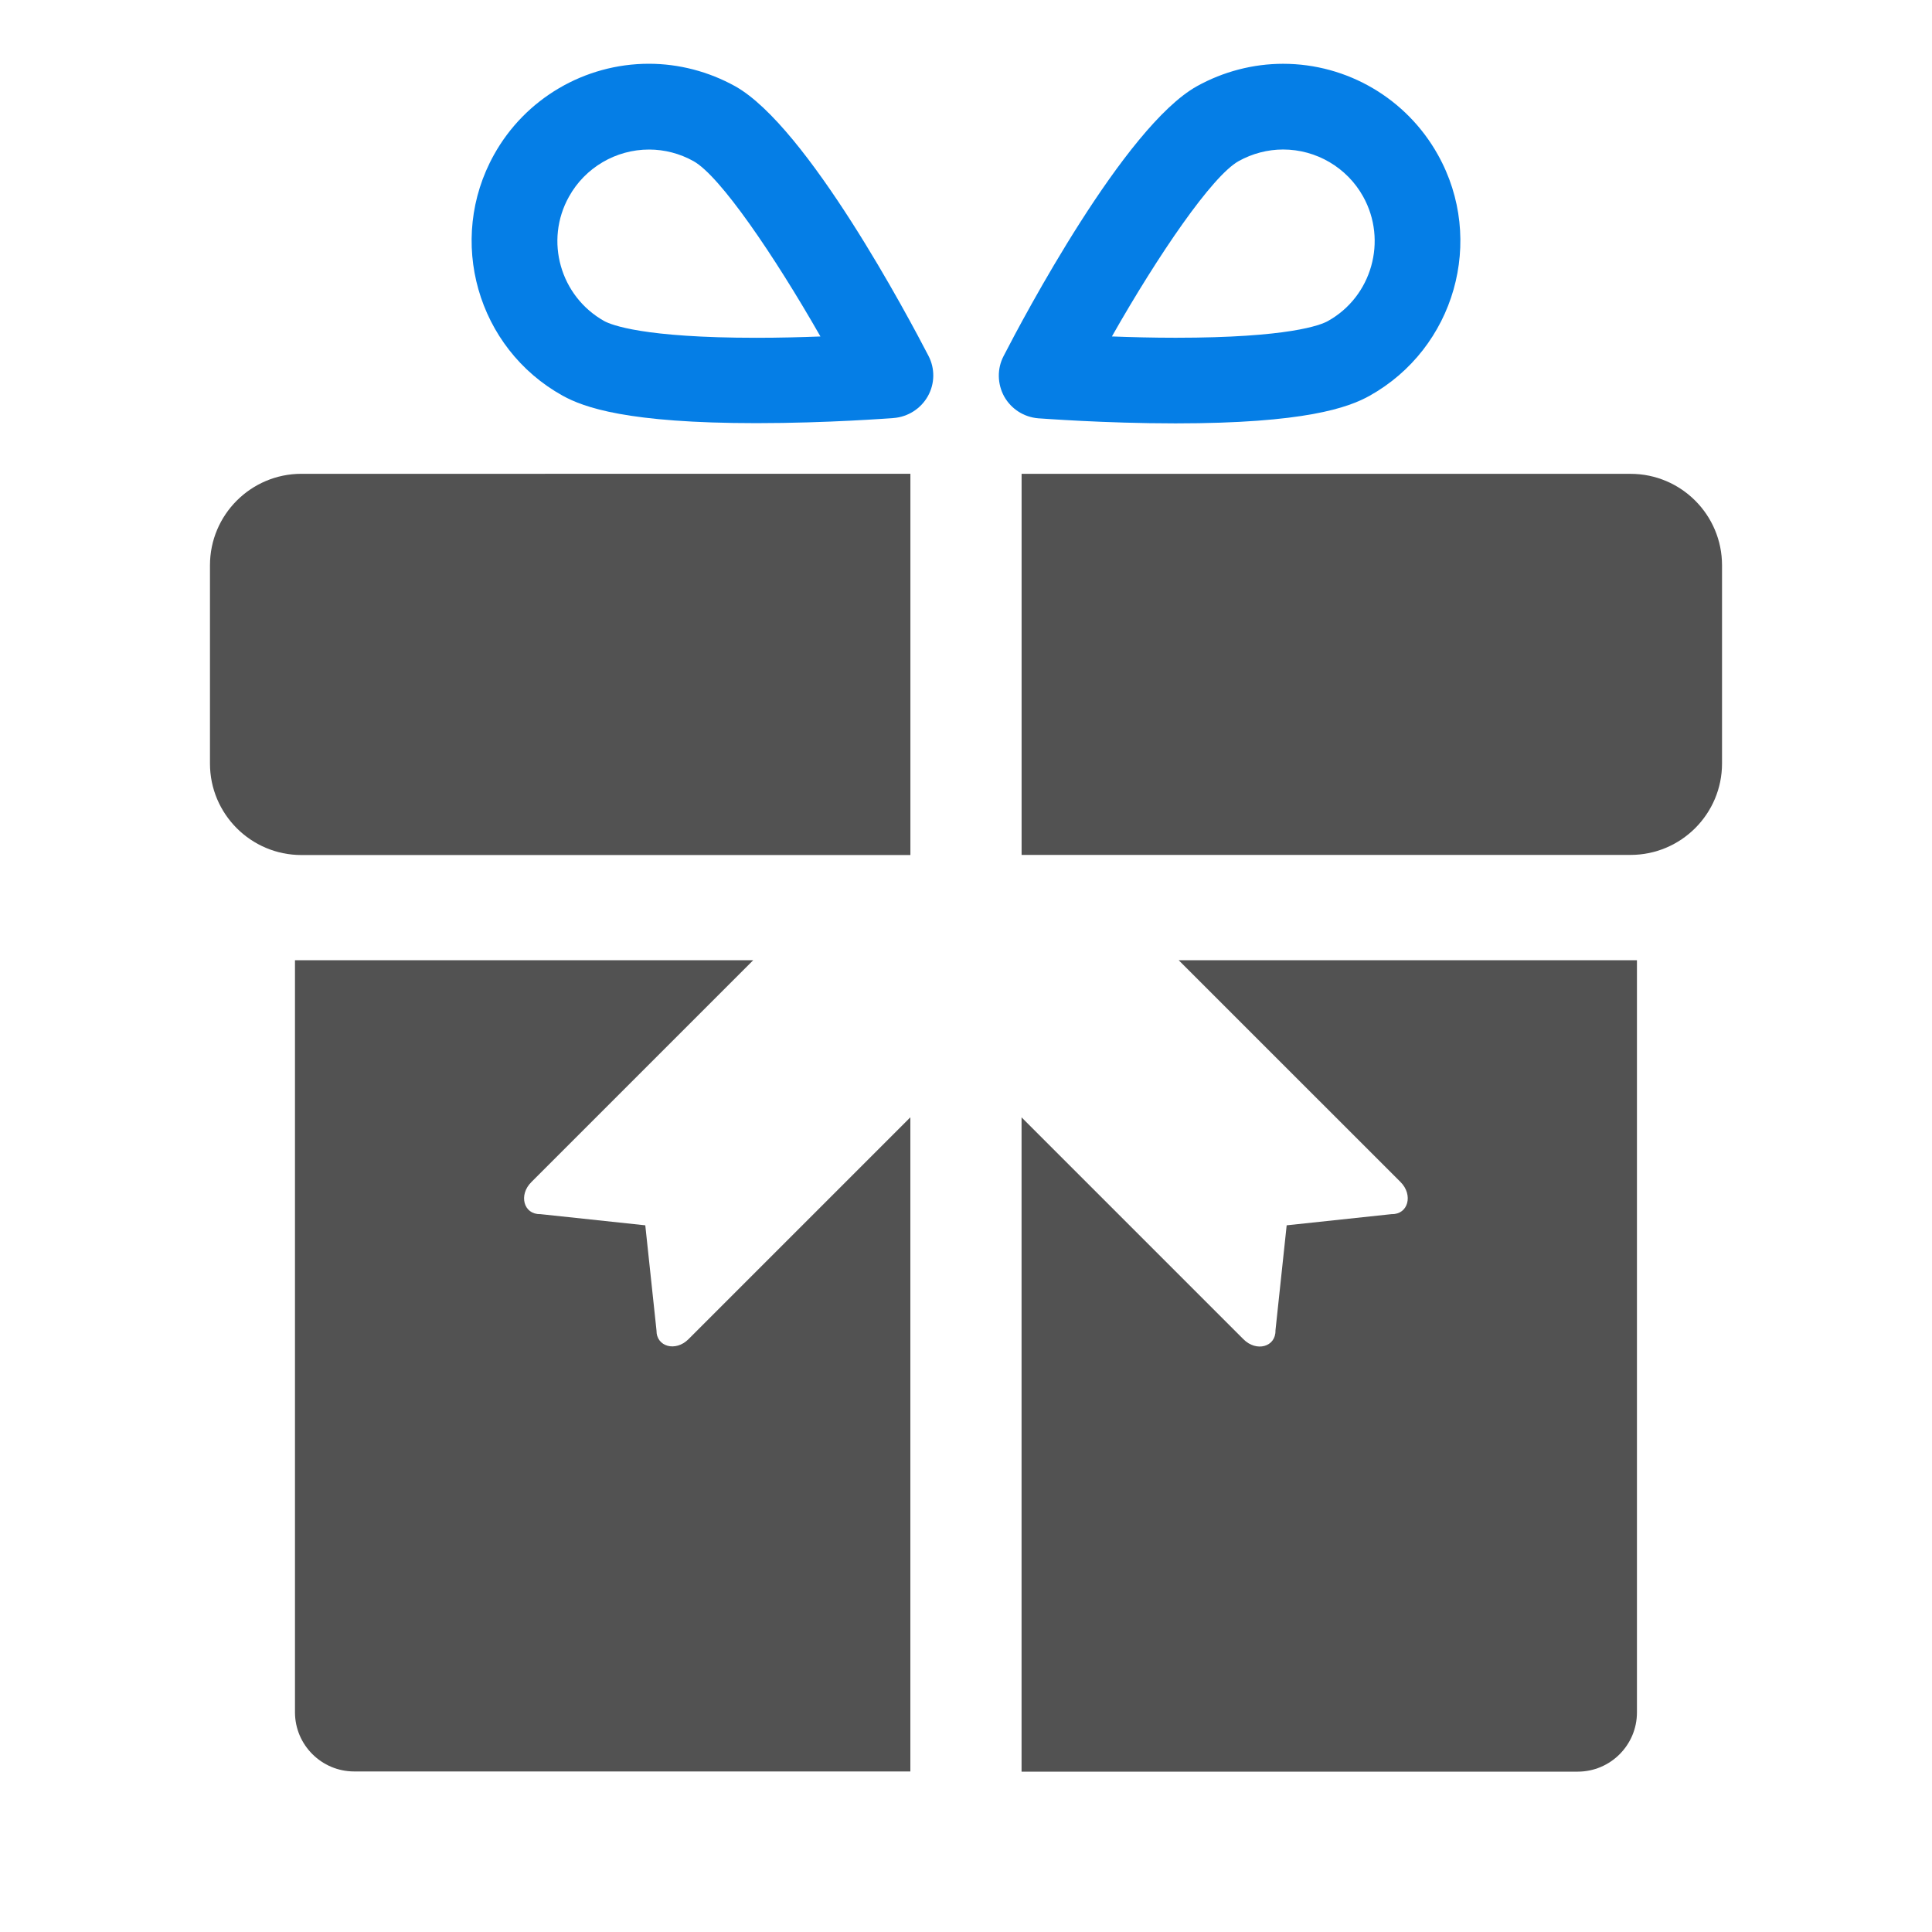 <?xml version="1.0" encoding="utf-8"?>
<!-- Generator: Adobe Illustrator 23.0.0, SVG Export Plug-In . SVG Version: 6.00 Build 0)  -->
<svg version="1.1" id="Layer_1" xmlns="http://www.w3.org/2000/svg" xmlns:xlink="http://www.w3.org/1999/xlink" x="0px" y="0px"
	 viewBox="0 0 500 500" style="enable-background:new 0 0 500 500;" xml:space="preserve">
<style type="text/css">
	.st0{fill:#525252;}
	.st1{fill:#057EE6;}
</style>
<path class="st0" d="M235.61,221.24v-98.62H78.01c-13.06,0-23.67,10.61-23.67,23.67v51.32c0,13.06,10.61,23.67,23.67,23.67h157.6
	V221.24z"/>
<path class="st0" d="M421.99,122.63h-157.6v98.62h157.6c13.06,0,23.67-10.61,23.67-23.67V146.3
	C445.66,133.24,435.05,122.63,421.99,122.63z"/>
<path class="st1" d="M190.23,22.3c-6.83-3.78-14.54-5.8-22.3-5.8c-16.65,0-32.02,9.04-40.07,23.52
	c-12.33,22.1-4.37,50.09,17.73,62.37c5.5,3.04,16.7,7.12,50.19,7.12c18.47,0,34.82-1.28,35.51-1.33c3.68-0.29,7.02-2.41,8.84-5.65
	s1.87-7.17,0.15-10.46C235.22,82.31,208.99,32.76,190.23,22.3z M195.78,87.42c-29.32,0-37.57-3.34-39.39-4.32
	c-11.39-6.38-15.52-20.82-9.13-32.22c4.17-7.51,12.13-12.18,20.72-12.18c3.98,0,7.96,1.03,11.49,3
	c6.88,3.83,20.82,24.31,32.86,45.38C207.32,87.27,201.63,87.42,195.78,87.42z"/>
<path class="st1" d="M304.22,109.57c33.49,0,44.69-4.08,50.19-7.12c22.1-12.33,30.06-40.32,17.73-62.37
	c-8.1-14.54-23.43-23.57-40.07-23.57c-7.76,0-15.47,2.01-22.3,5.8c-18.76,10.46-44.99,60.01-50.04,69.84
	c-1.72,3.29-1.62,7.22,0.15,10.46c1.82,3.24,5.11,5.35,8.84,5.65C269.4,108.29,285.75,109.57,304.22,109.57z M320.57,41.69
	c3.54-1.96,7.51-3,11.49-3c8.59,0,16.55,4.67,20.72,12.18c6.34,11.39,2.26,25.88-9.13,32.22c-1.82,1.03-10.07,4.32-39.39,4.32
	c-5.84,0-11.54-0.15-16.5-0.34C299.75,65.95,313.7,45.52,320.57,41.69z"/>
<path class="st0" d="M362.46,305.91c3.34,3.34,1.96,8.4-2.26,8.3l-27.21,2.9l-2.9,27.21c0.1,4.27-4.96,5.65-8.3,2.26l-57.41-57.41
	V458.5h143.94c8.45,0,15.32-6.88,15.32-15.32V248.5h-118.6L362.46,305.91z"/>
<path class="st0" d="M169.9,344.32l-2.9-27.21l-27.21-2.9c-4.27,0.1-5.65-4.96-2.26-8.3l57.41-57.41H76.34v194.63
	c0,8.45,6.88,15.32,15.32,15.32h143.94V289.16l-57.41,57.41C174.86,349.92,169.85,348.54,169.9,344.32z"/>
</svg>
